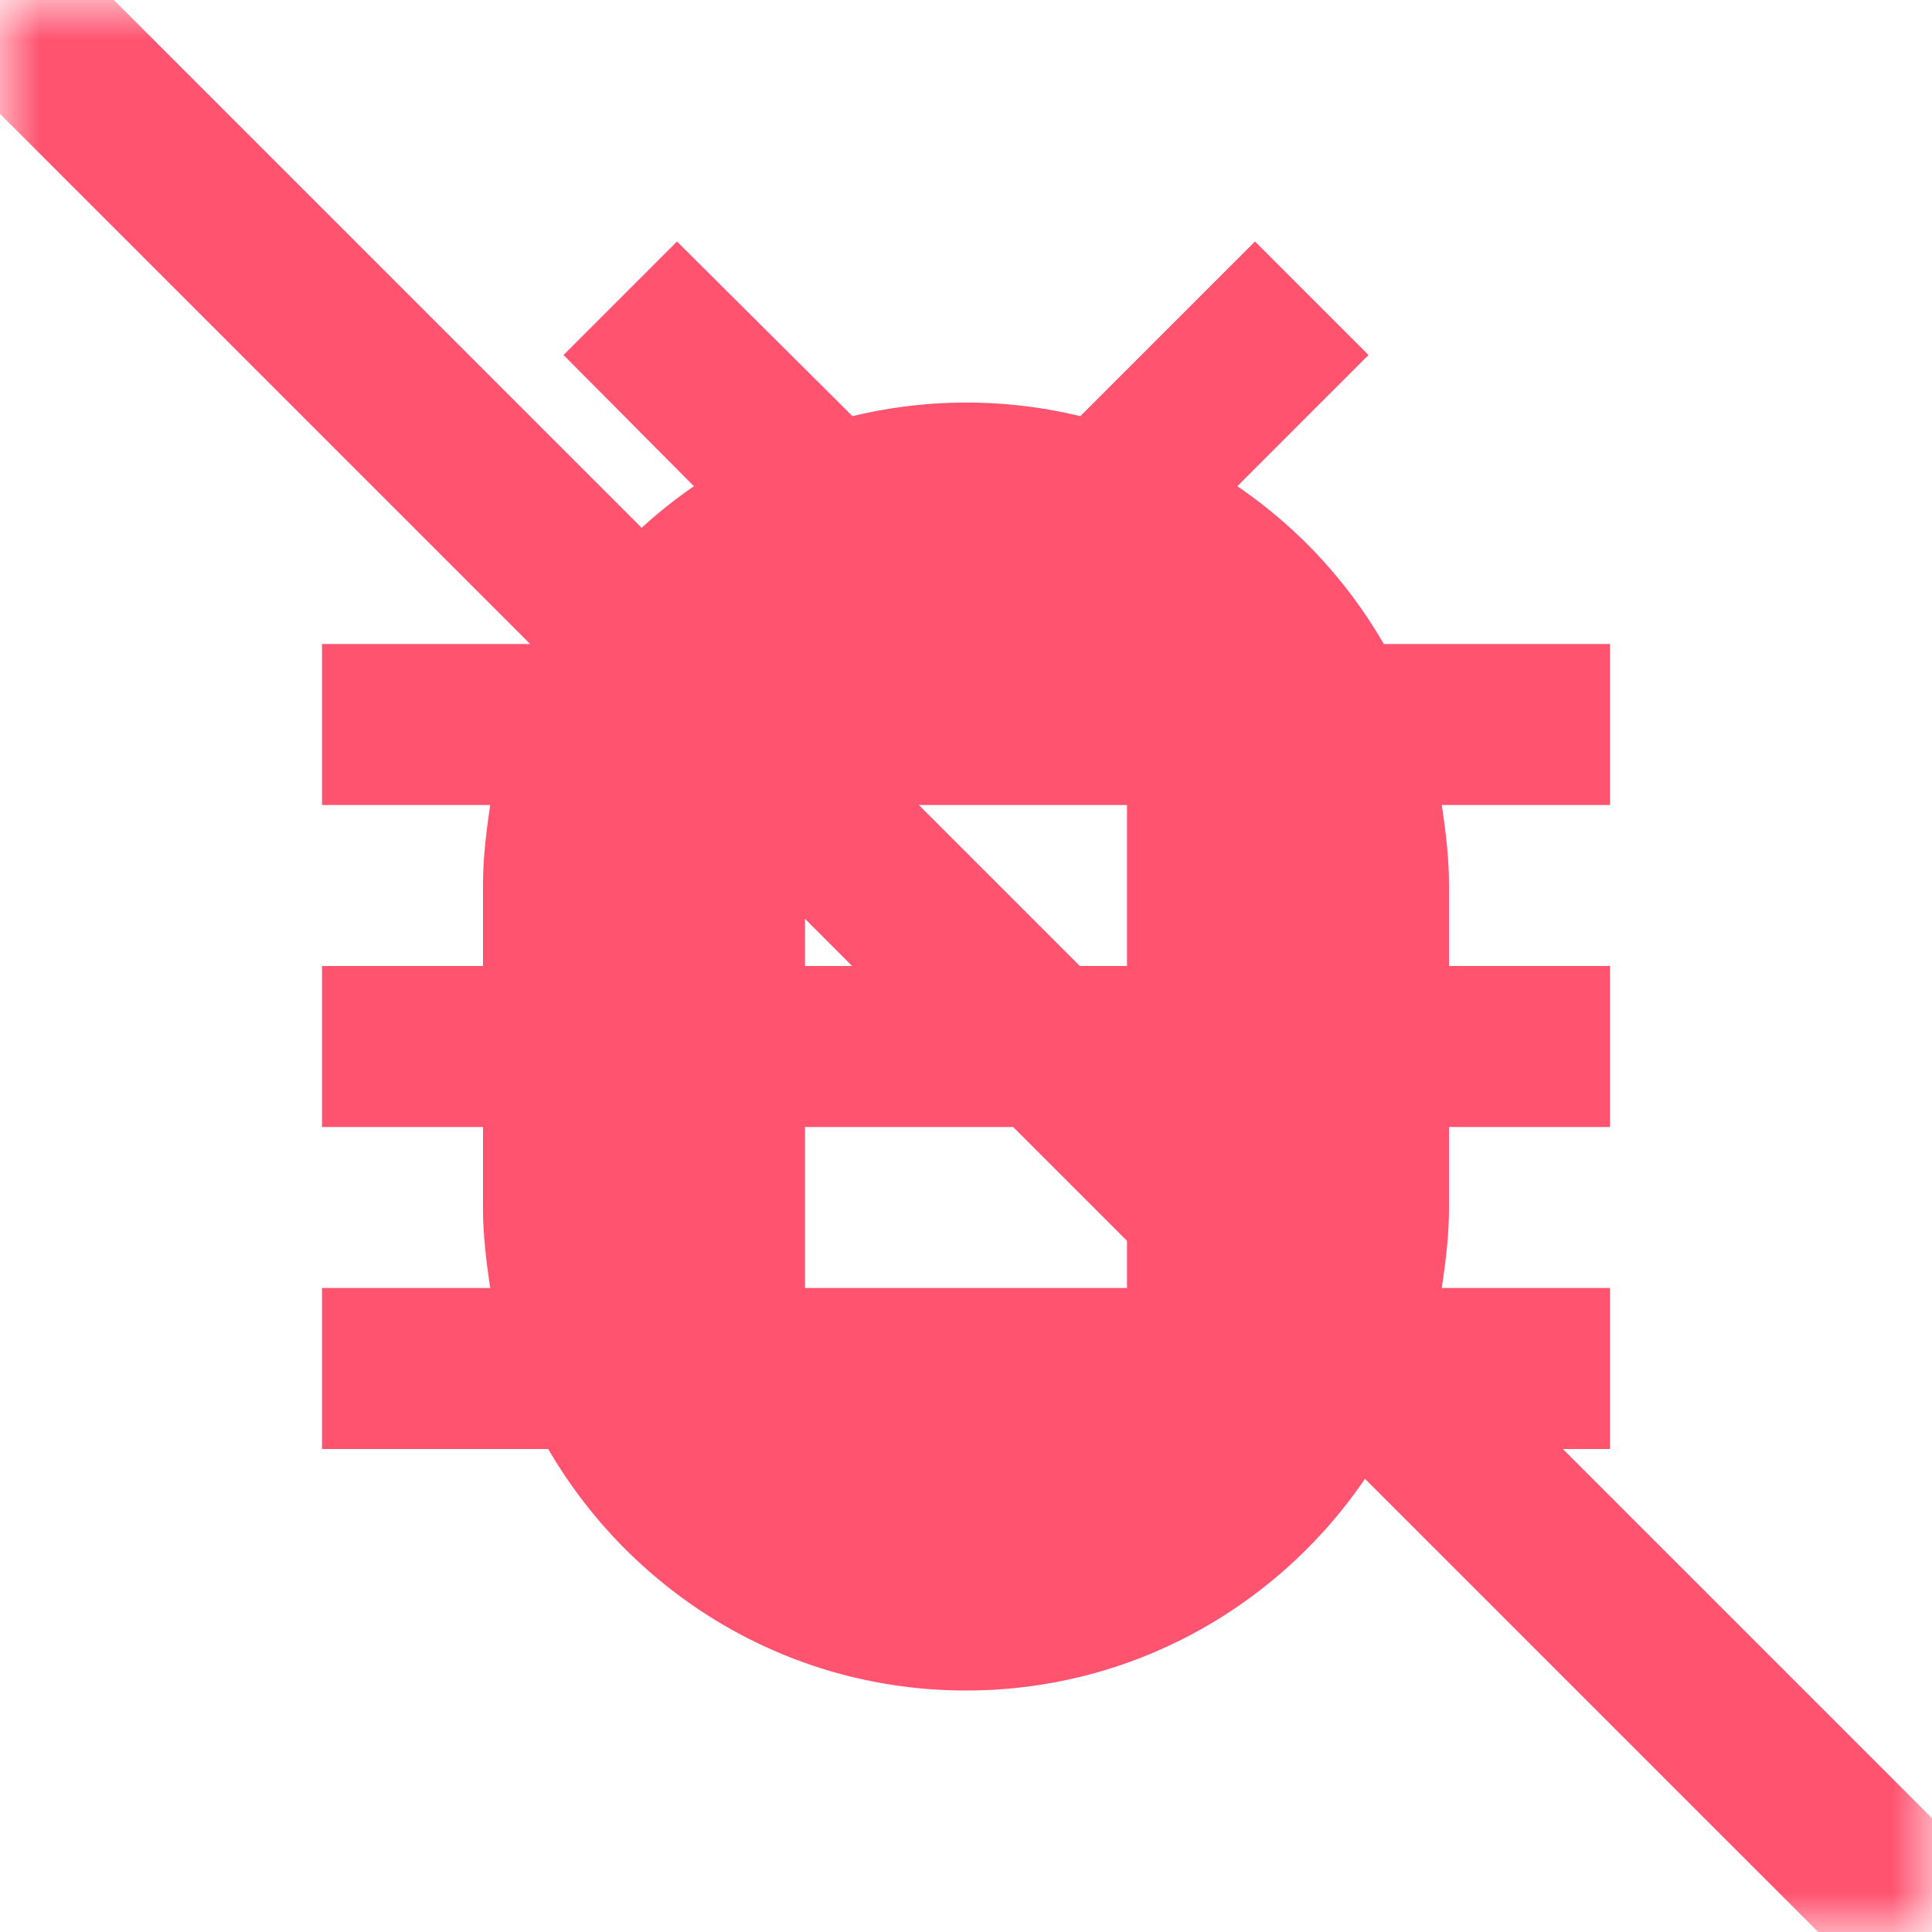 <svg xmlns="http://www.w3.org/2000/svg" width="16" height="16" viewBox="0 0 24 24">
  <mask id="a">
    <path fill="#fff" d="M0 0h24v24H0z"/>
    <path stroke="#000" stroke-width="2" d="m0-2 24 24"/>
  </mask>
  <path stroke="#FF5370" stroke-width="2" d="m0 0 24 24" mask="url(#a)"/>
  <path fill="#FF5370"
        d="M14 12h-4v-2h4m0 6h-4v-2h4m6-6h-2.81a6 6 0 0 0-1.82-1.96L17 4.41 15.59 3l-2.17 2.17a6 6 0 0 0-2.83 0L8.41 3 7 4.41l1.62 1.63C7.88 6.55 7.26 7.22 6.81 8H4v2h2.09c-.05.33-.09.66-.09 1v1H4v2h2v1c0 .34.04.67.09 1H4v2h2.81c1.04 1.79 2.97 3 5.19 3s4.15-1.21 5.19-3H20v-2h-2.09c.05-.33.09-.66.09-1v-1h2v-2h-2v-1c0-.34-.04-.67-.09-1H20z"
        mask="url(#a)"/>
</svg>